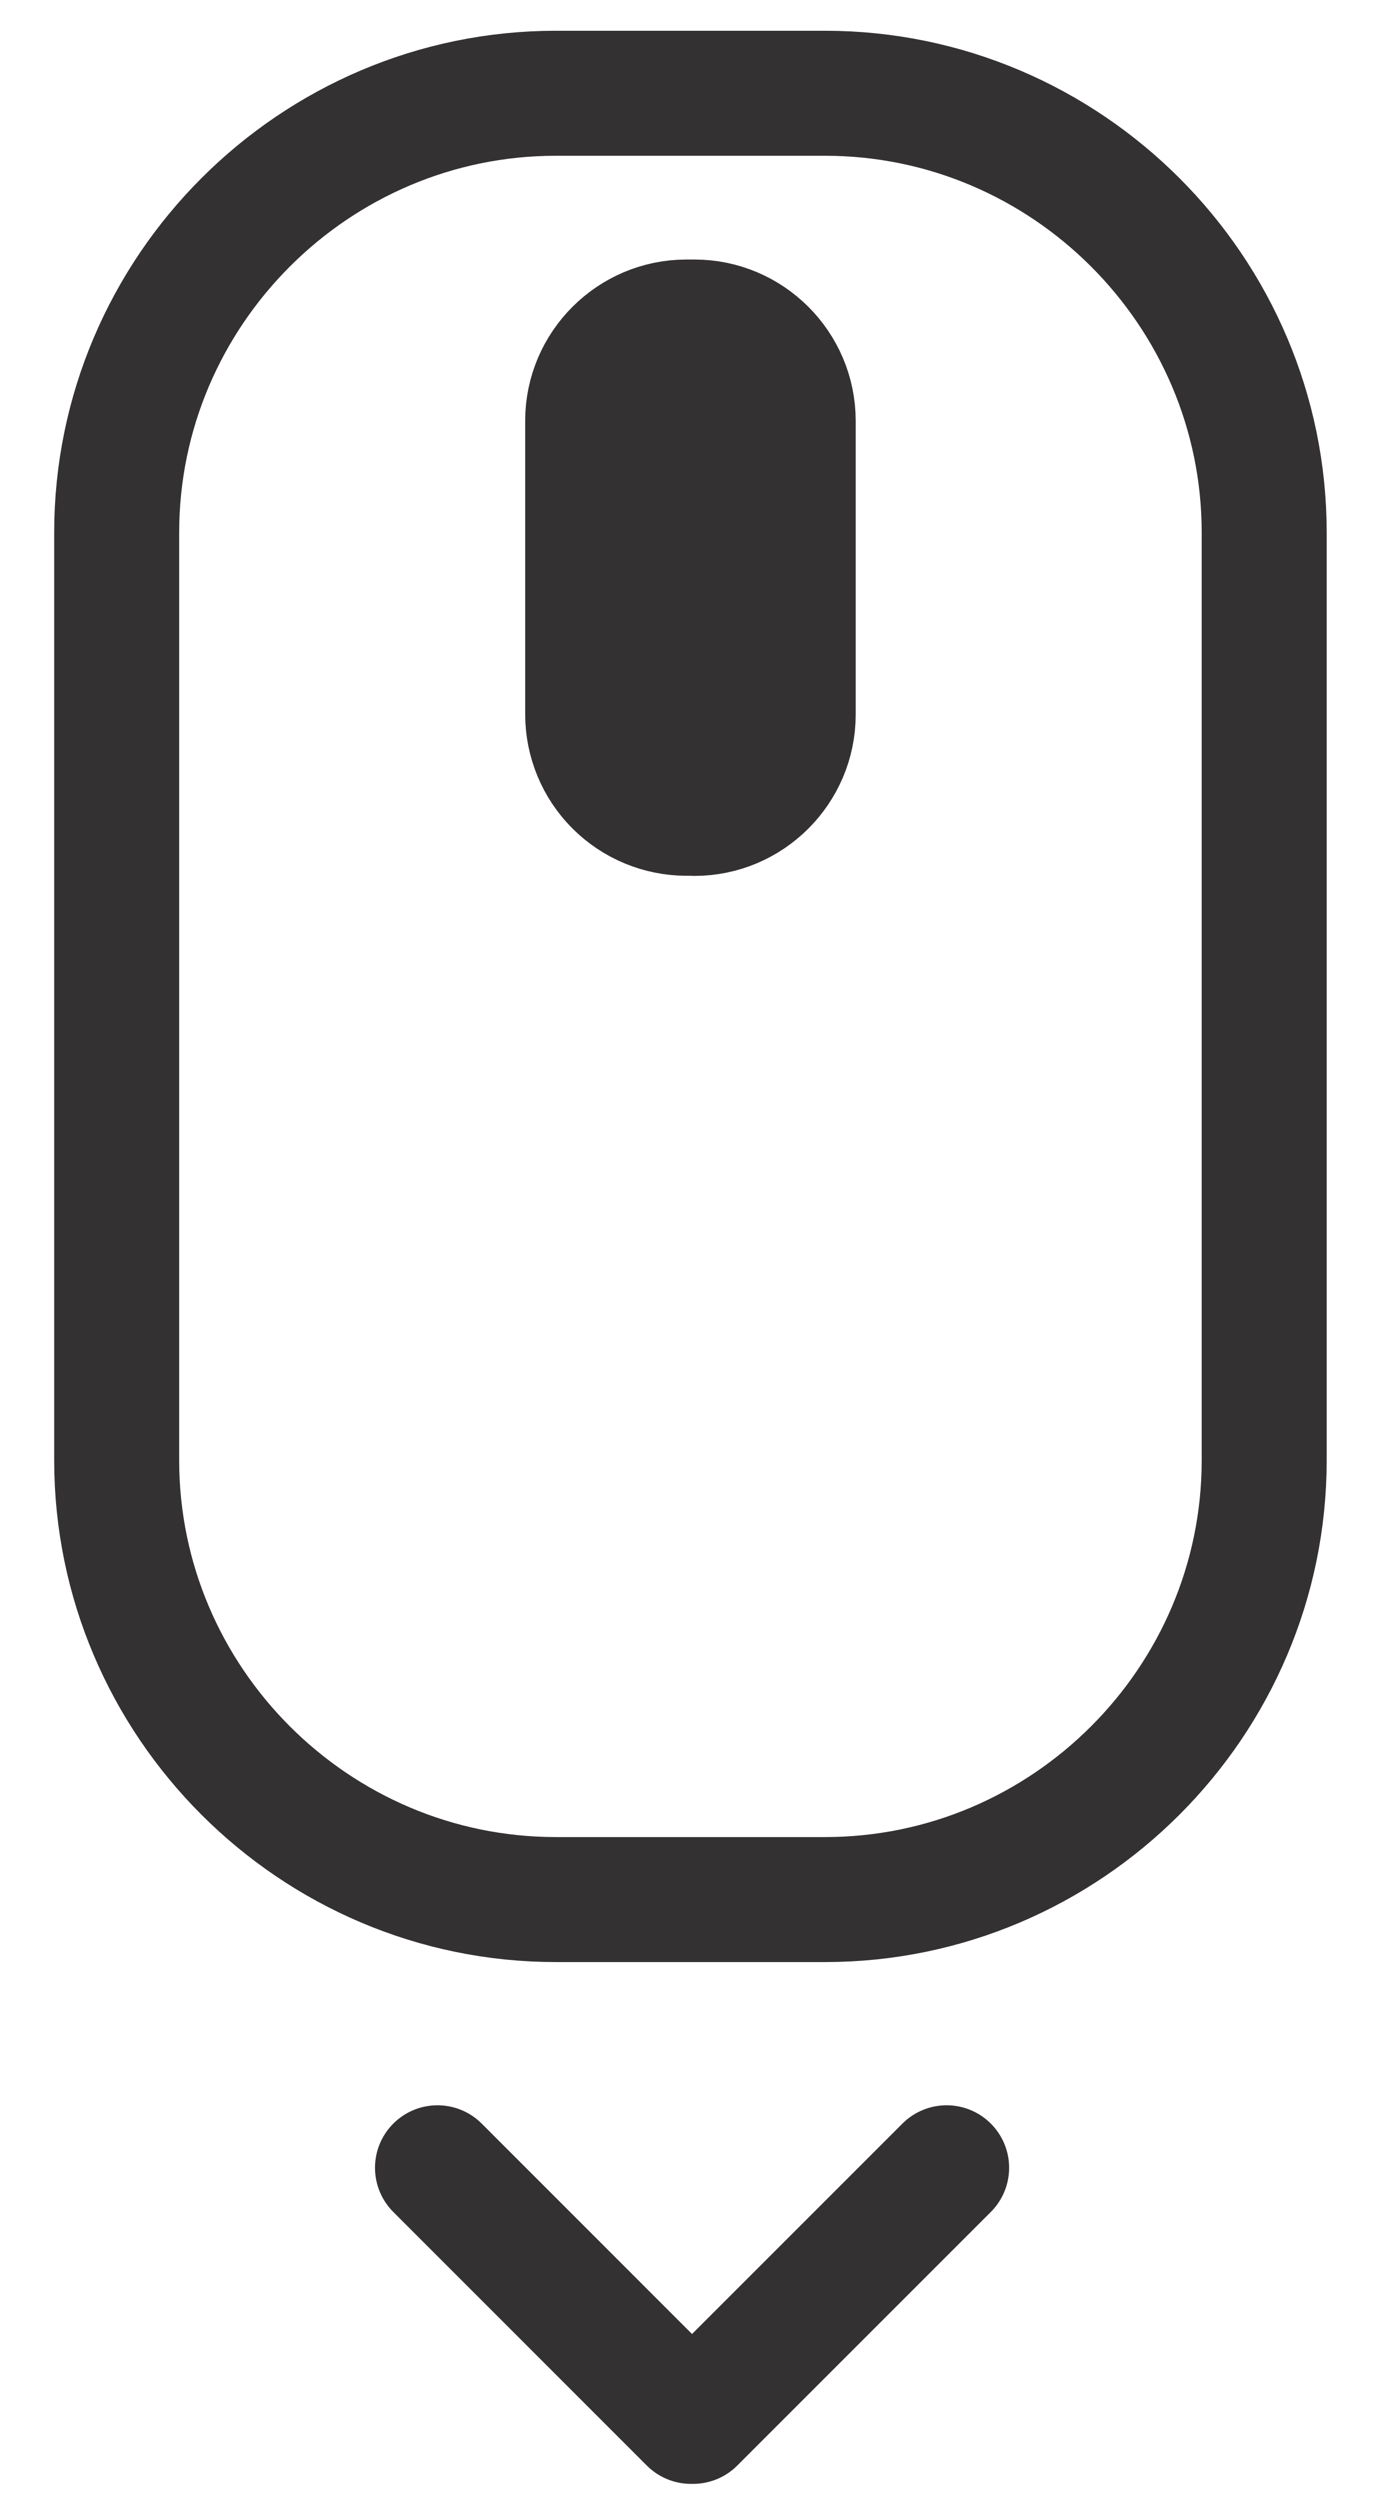 <svg width="22" height="40" viewBox="0 0 22 40" fill="none" xmlns="http://www.w3.org/2000/svg">
<path d="M13.201 30.39H8.894C5.029 30.39 1.867 27.229 1.867 23.364V8.519C1.867 4.654 5.03 1.492 8.894 1.492H13.2C17.066 1.492 20.227 4.654 20.227 8.519V23.364C20.227 27.229 17.066 30.39 13.201 30.39Z" stroke="#343132" stroke-width="2" stroke-miterlimit="10" stroke-linecap="round" stroke-linejoin="round"/>
<path d="M10.982 13.011H11.112V13.013C11.98 13.013 12.691 12.302 12.691 11.434V6.731C12.691 5.862 11.98 5.152 11.112 5.152H10.982C10.114 5.152 9.403 5.862 9.403 6.73V11.432C9.404 11.851 9.571 12.252 9.866 12.547C10.162 12.843 10.563 13.01 10.982 13.011Z" fill="#343132"/>
<path d="M15.146 34.681L11.089 38.738M7 34.681L11.056 38.738M11.112 13.011H10.982C10.563 13.01 10.162 12.843 9.866 12.547C9.571 12.252 9.404 11.851 9.403 11.432V6.73C9.403 5.862 10.114 5.152 10.982 5.152H11.112C11.98 5.152 12.691 5.862 12.691 6.731V11.434C12.691 12.302 11.98 13.013 11.112 13.013V13.011Z" stroke="#343132" stroke-width="2" stroke-miterlimit="10" stroke-linecap="round" stroke-linejoin="round"/>
</svg>
